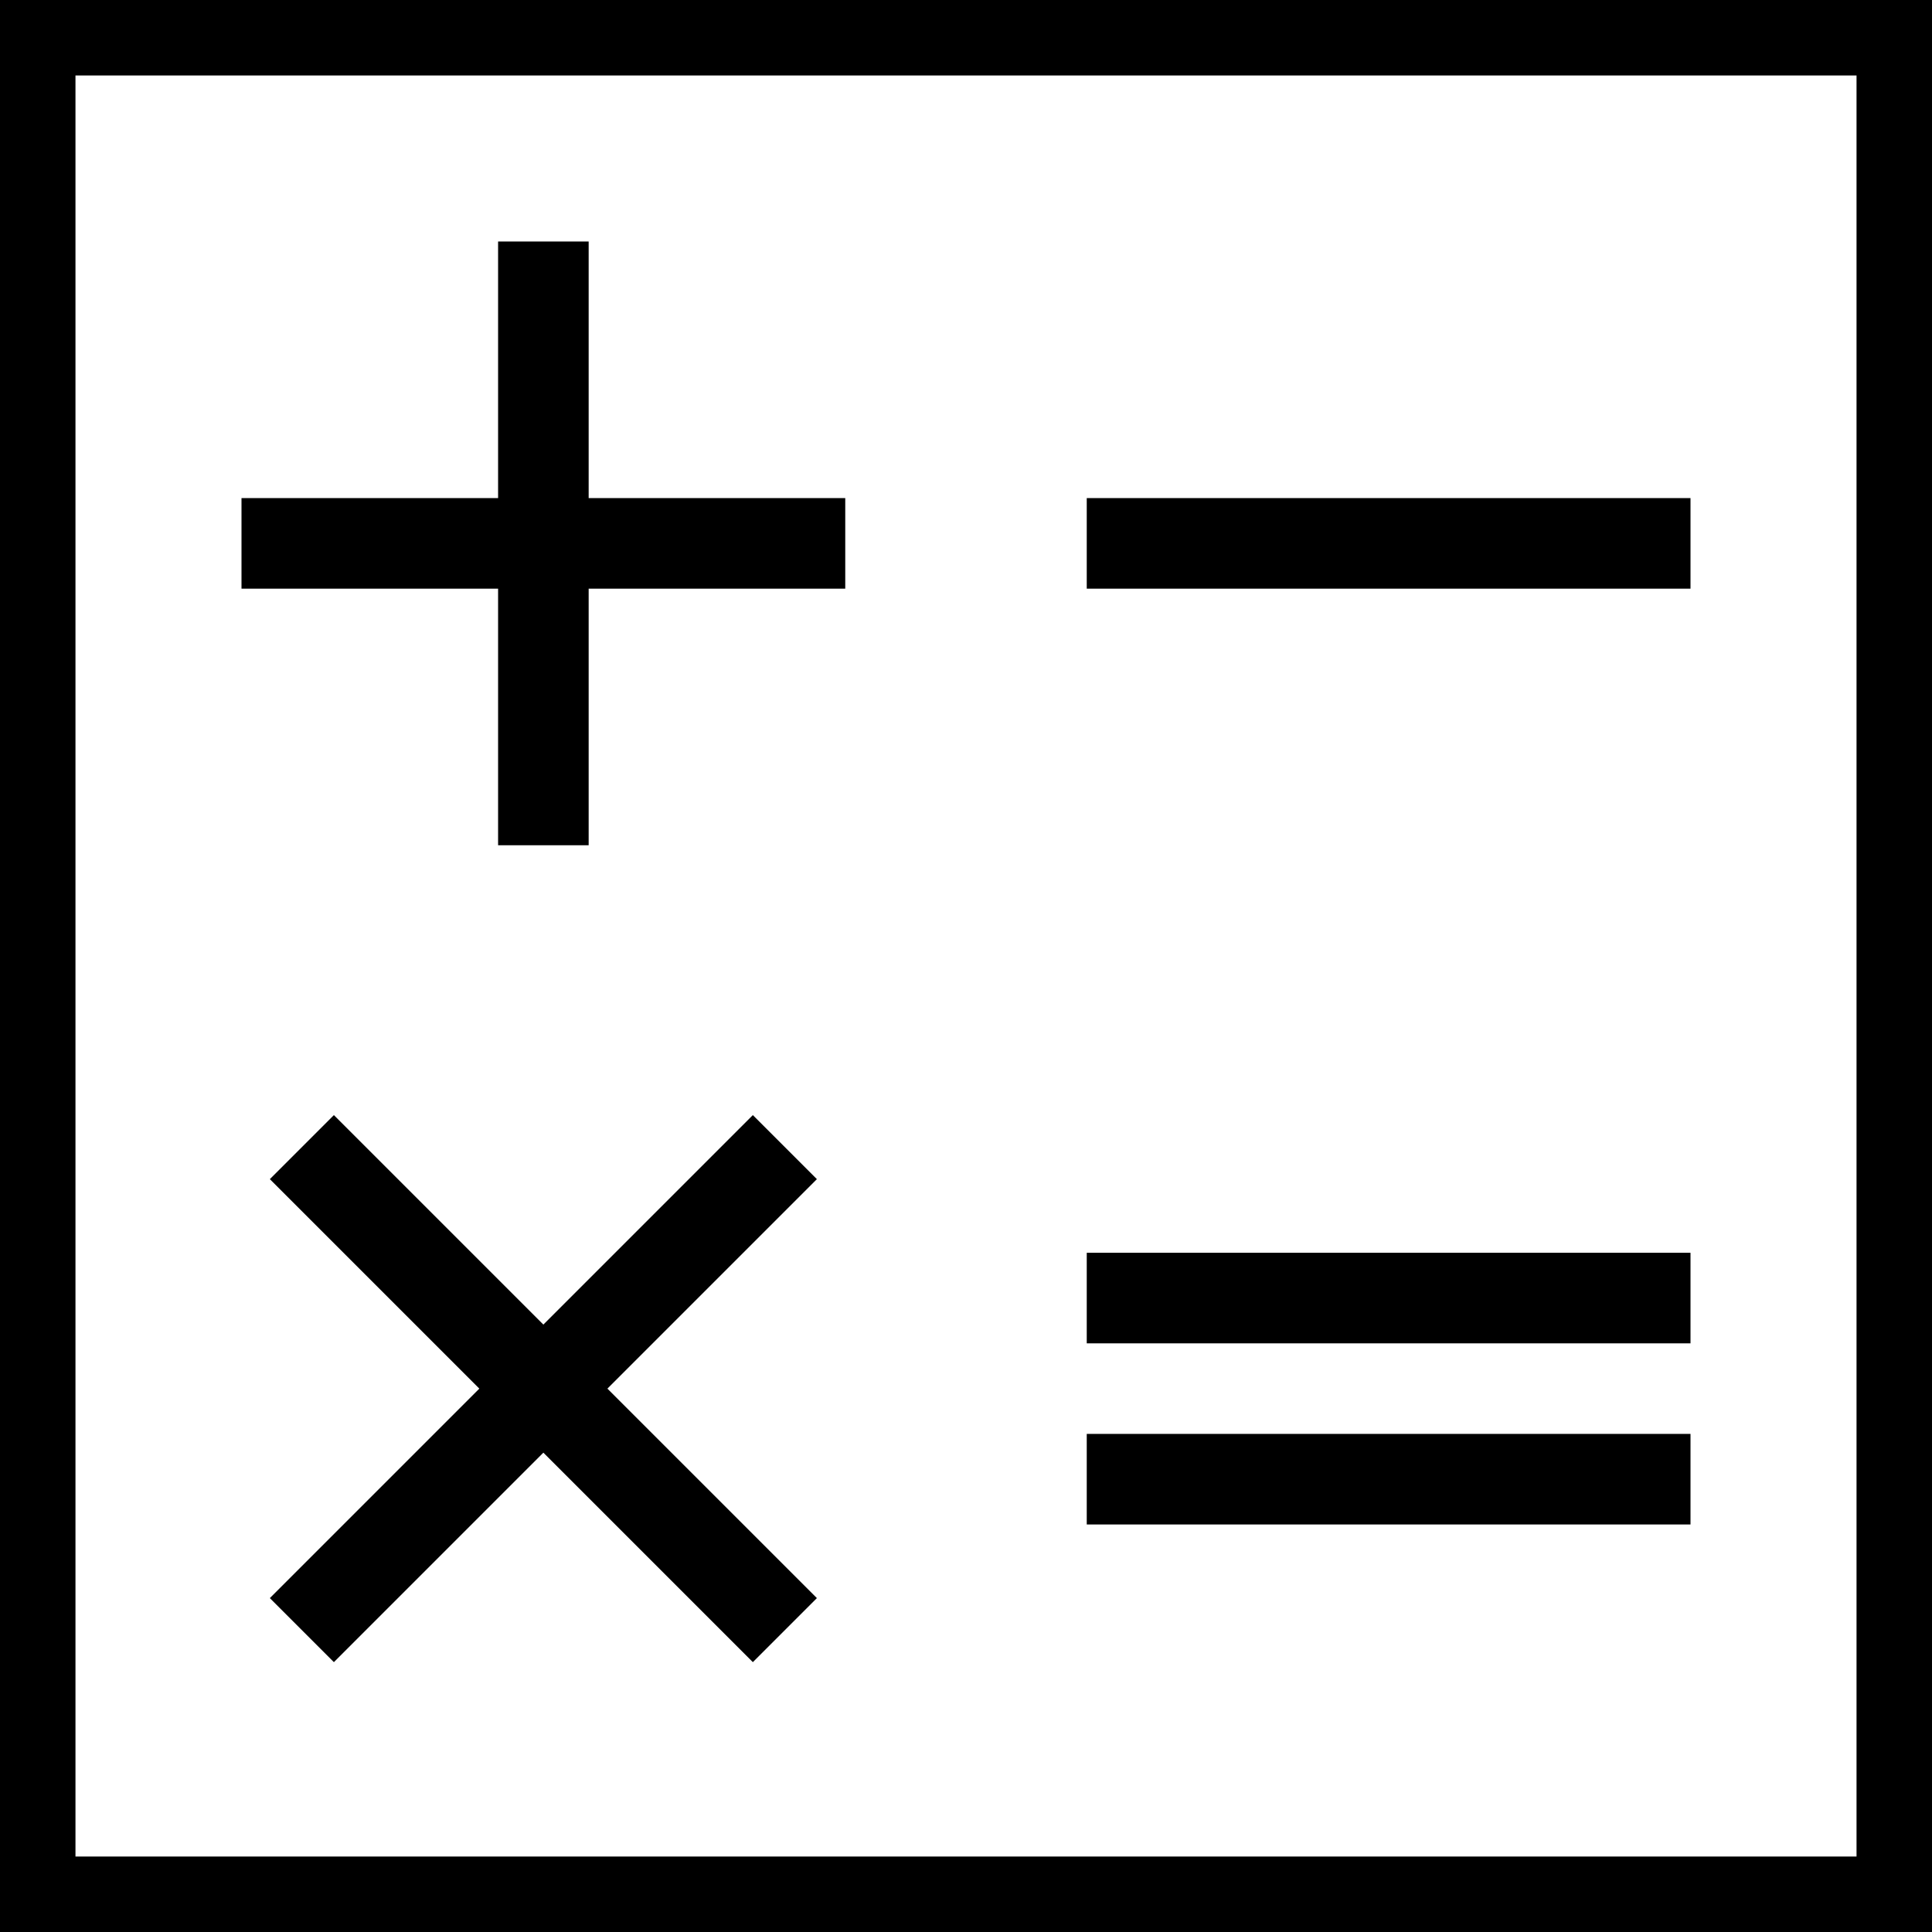 <?xml version="1.0" encoding="utf-8"?>
<!-- Generator: Adobe Illustrator 16.0.0, SVG Export Plug-In . SVG Version: 6.00 Build 0)  -->
<!DOCTYPE svg PUBLIC "-//W3C//DTD SVG 1.1//EN" "http://www.w3.org/Graphics/SVG/1.1/DTD/svg11.dtd">
<svg version="1.1" id="Layer_1" xmlns="http://www.w3.org/2000/svg" xmlns:xlink="http://www.w3.org/1999/xlink" x="0px" y="0px"
	 width="64px" height="64px" viewBox="0 0 64 64" enable-background="new 0 0 64 64" xml:space="preserve">
<g>
	<rect x="1" y="1" fill="none" stroke="#000000" stroke-width="3" stroke-miterlimit="10" width="62" height="62"/>
</g>
<line fill="none" stroke="#000000" stroke-width="3" stroke-miterlimit="10" x1="18" y1="8" x2="18" y2="28"/>
<line fill="none" stroke="#000000" stroke-width="3" stroke-miterlimit="10" x1="28" y1="18" x2="8" y2="18"/>
<line fill="none" stroke="#000000" stroke-width="3" stroke-miterlimit="10" x1="56" y1="18" x2="36" y2="18"/>
<line fill="none" stroke="#000000" stroke-width="3" stroke-miterlimit="10" x1="10" y1="54" x2="26" y2="38"/>
<line fill="none" stroke="#000000" stroke-width="3" stroke-miterlimit="10" x1="10" y1="38" x2="26" y2="54"/>
<line fill="none" stroke="#000000" stroke-width="3" stroke-miterlimit="10" x1="36" y1="43" x2="56" y2="43"/>
<line fill="none" stroke="#000000" stroke-width="3" stroke-miterlimit="10" x1="36" y1="49" x2="56" y2="49"/>
</svg>
